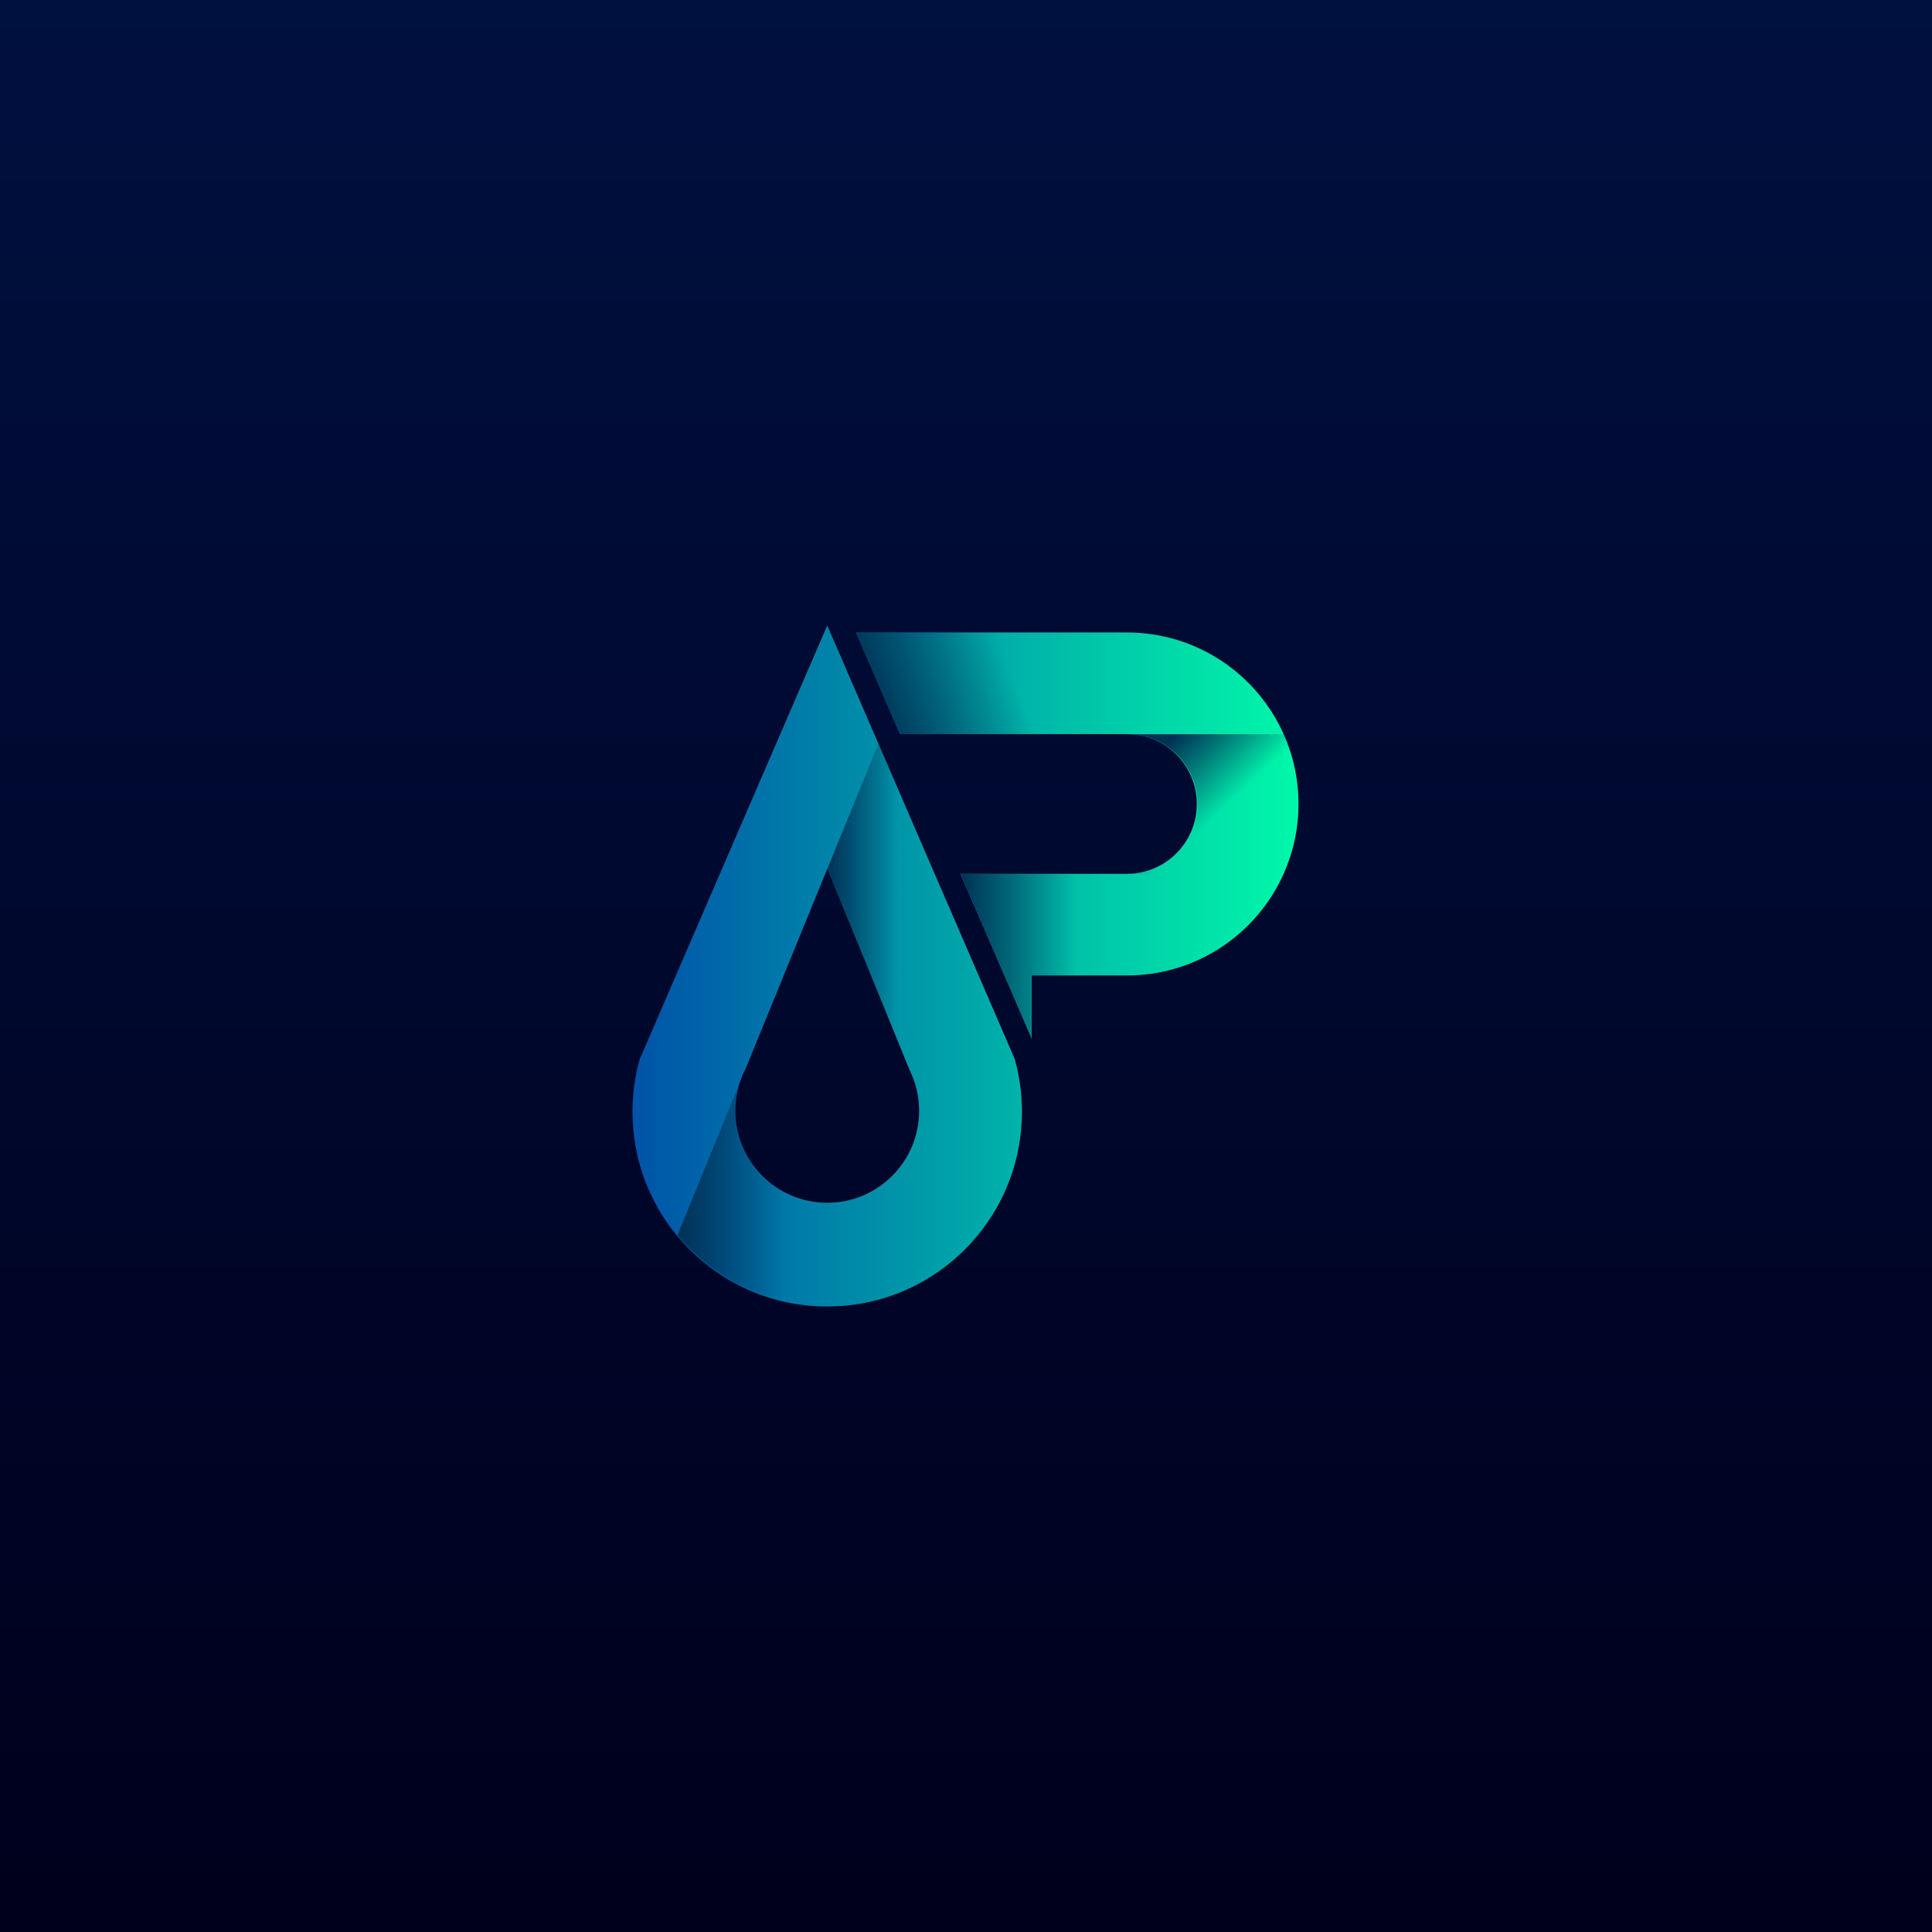 <?xml version="1.0" encoding="utf-8"?>
<!-- Generator: Adobe Illustrator 24.0.0, SVG Export Plug-In . SVG Version: 6.00 Build 0)  -->
<svg version="1.1" id="Layer_1" xmlns="http://www.w3.org/2000/svg" xmlns:xlink="http://www.w3.org/1999/xlink" x="0px" y="0px"
	 viewBox="0 0 1000 1000" style="enable-background:new 0 0 1000 1000;" xml:space="preserve">
<style type="text/css">
	.st0{fill:url(#SVGID_1_);}
	.st1{fill:url(#SVGID_2_);}
	.st2{fill:#FFFFFF;}
	.st3{fill:#DB1E30;}
	.st4{fill:url(#SVGID_3_);}
	.st5{fill:url(#SVGID_4_);}
	.st6{fill:url(#SVGID_5_);}
	.st7{fill:url(#SVGID_6_);}
	.st8{fill:none;stroke:#000000;stroke-miterlimit:10;}
	.st9{fill:#FFCE04;}
	.st10{fill:url(#SVGID_7_);}
	.st11{fill:url(#SVGID_8_);}
	.st12{fill:url(#SVGID_9_);}
	.st13{fill:none;stroke:#00FFA9;stroke-miterlimit:10;}
	.st14{fill:url(#SVGID_10_);}
	.st15{fill:url(#SVGID_11_);}
	.st16{fill:url(#SVGID_12_);}
	.st17{fill:url(#SVGID_13_);}
	.st18{fill:url(#SVGID_14_);}
	.st19{fill:url(#SVGID_15_);}
	.st20{fill:url(#SVGID_16_);}
	.st21{fill:url(#SVGID_17_);}
	.st22{fill:url(#SVGID_18_);}
	.st23{fill:url(#SVGID_19_);}
	.st24{fill:url(#SVGID_20_);}
</style>
<linearGradient id="SVGID_1_" gradientUnits="userSpaceOnUse" x1="500" y1="0" x2="500" y2="1000">
	<stop  offset="0" style="stop-color:#00103F"/>
	<stop  offset="1" style="stop-color:#00001C"/>
</linearGradient>
<rect class="st0" width="1000" height="1000"/>
<g>
	<g>
		<g>
			<linearGradient id="SVGID_2_" gradientUnits="userSpaceOnUse" x1="685.275" y1="500" x2="311.63" y2="500">
				<stop  offset="0" style="stop-color:#00FFA9"/>
				<stop  offset="1" style="stop-color:#004BA9"/>
			</linearGradient>
			<path class="st1" d="M525.21,548.11l-10.63-24.58l-7.89-18.26l-22.81-52.75l-29.24-67.61v-0.01l-2.13-4.91l-22.81-52.75
				l-1.51-3.49l-1.52,3.49l-22.81,52.75l-2.08,4.8l-29.28,67.73l-22.81,52.75l-7.73,17.91l-0.02,0.04l-10.9,25.2
				c-2.39,8.6-3.67,17.67-3.67,27.03c0,24.45,8.71,46.88,23.2,64.34c18.49,22.27,46.38,36.45,77.59,36.45
				c31.26,0,59.19-14.23,77.67-36.57c14.45-17.44,23.12-39.83,23.12-64.22C528.97,565.98,527.66,556.8,525.21,548.11z
				 M475.74,574.98c0,26.27-21.3,47.57-47.57,47.57c-26.27,0-47.57-21.3-47.57-47.57c0-4.69,0.68-9.23,1.96-13.52
				c0.89-3.07,2.11-6.01,3.58-8.79l19.36-47.4l12.28-30.09l9.25-22.66l1.21-2.96l1.21,2.96l9.26,22.68l12.28,30.07L470.87,554
				c0.97,1.96,1.81,4,2.5,6.1C474.92,564.79,475.74,569.79,475.74,574.98z"/>
			<linearGradient id="SVGID_3_" gradientUnits="userSpaceOnUse" x1="685.275" y1="432.5" x2="311.63" y2="432.5">
				<stop  offset="0" style="stop-color:#00FFA9"/>
				<stop  offset="1" style="stop-color:#004BA9"/>
			</linearGradient>
			<path class="st4" d="M672.09,416.13c0,12.88-2.74,25.12-7.68,36.16c-13.84,31-44.94,52.6-81.08,52.6h-49.32v32.74l-14.16-32.74
				l-22.74-52.6h86.21c19.97,0,36.16-16.19,36.16-36.16c0-19.98-16.19-36.16-36.16-36.16H465.83l-4.69-10.84l-18.05-41.76h140.23
				c36.15,0,67.25,21.6,81.08,52.6C669.35,391.01,672.09,403.25,672.09,416.13z"/>
		</g>
	</g>
	<linearGradient id="SVGID_4_" gradientUnits="userSpaceOnUse" x1="460.183" y1="389.627" x2="653.349" y2="315.477">
		<stop  offset="0" style="stop-color:#003255"/>
		<stop  offset="0.358" style="stop-color:#003255;stop-opacity:0"/>
	</linearGradient>
	<path class="st5" d="M583.64,327.25H443.01l18.1,41.88l4.7,10.87h199.13C651.08,348.91,619.89,327.25,583.64,327.25z"/>
	<linearGradient id="SVGID_5_" gradientUnits="userSpaceOnUse" x1="428.25" y1="512.338" x2="528.974" y2="512.338">
		<stop  offset="0" style="stop-color:#003255"/>
		<stop  offset="0.358" style="stop-color:#003255;stop-opacity:0"/>
	</linearGradient>
	<path class="st6" d="M528.97,575.5c0,24.41-8.68,46.79-23.12,64.22l-32.48-79.57c-0.69-2.1-1.53-4.14-2.5-6.1L451,505.32
		l-12.28-30.07l-9.26-22.68l-1.21-2.96l26.4-64.66l29.24,67.61l22.8,52.75l7.91,18.29l10.61,24.54
		C527.66,556.85,528.97,566.02,528.97,575.5z"/>
	<linearGradient id="SVGID_6_" gradientUnits="userSpaceOnUse" x1="350.626" y1="617.776" x2="505.89" y2="617.776">
		<stop  offset="0" style="stop-color:#003255"/>
		<stop  offset="0.358" style="stop-color:#003255;stop-opacity:0"/>
	</linearGradient>
	<path class="st7" d="M505.89,639.28c-18.48,22.33-46.41,36.57-77.67,36.57c-31.21,0-59.1-14.19-77.59-36.45l31.98-78.32
		c-1.28,4.29-1.96,8.83-1.96,13.52c0,26.27,21.3,47.57,47.57,47.57c26.27,0,47.57-21.3,47.57-47.57c0-5.19-0.83-10.19-2.37-14.87
		L505.89,639.28z"/>
	<linearGradient id="SVGID_7_" gradientUnits="userSpaceOnUse" x1="594.395" y1="384.041" x2="643.659" y2="437.274">
		<stop  offset="0.1" style="stop-color:#003255"/>
		<stop  offset="0.714" style="stop-color:#003255;stop-opacity:0"/>
	</linearGradient>
	<path class="st10" d="M672.62,416.31c0,12.91-2.75,25.19-7.71,36.27H583.6c20.03,0,36.27-16.24,36.27-36.27
		c0-20.04-16.24-36.27-36.27-36.27h81.31C669.86,391.12,672.62,403.39,672.62,416.31z"/>
	<linearGradient id="SVGID_8_" gradientUnits="userSpaceOnUse" x1="497.119" y1="494.891" x2="664.108" y2="494.891">
		<stop  offset="0" style="stop-color:#003255"/>
		<stop  offset="0.358" style="stop-color:#003255;stop-opacity:0"/>
	</linearGradient>
	<path class="st11" d="M664.11,452.3c-13.81,30.94-44.86,52.51-80.93,52.51h-49.22v32.68l-14.13-32.68l-22.7-52.51H664.11z"/>
</g>
</svg>
